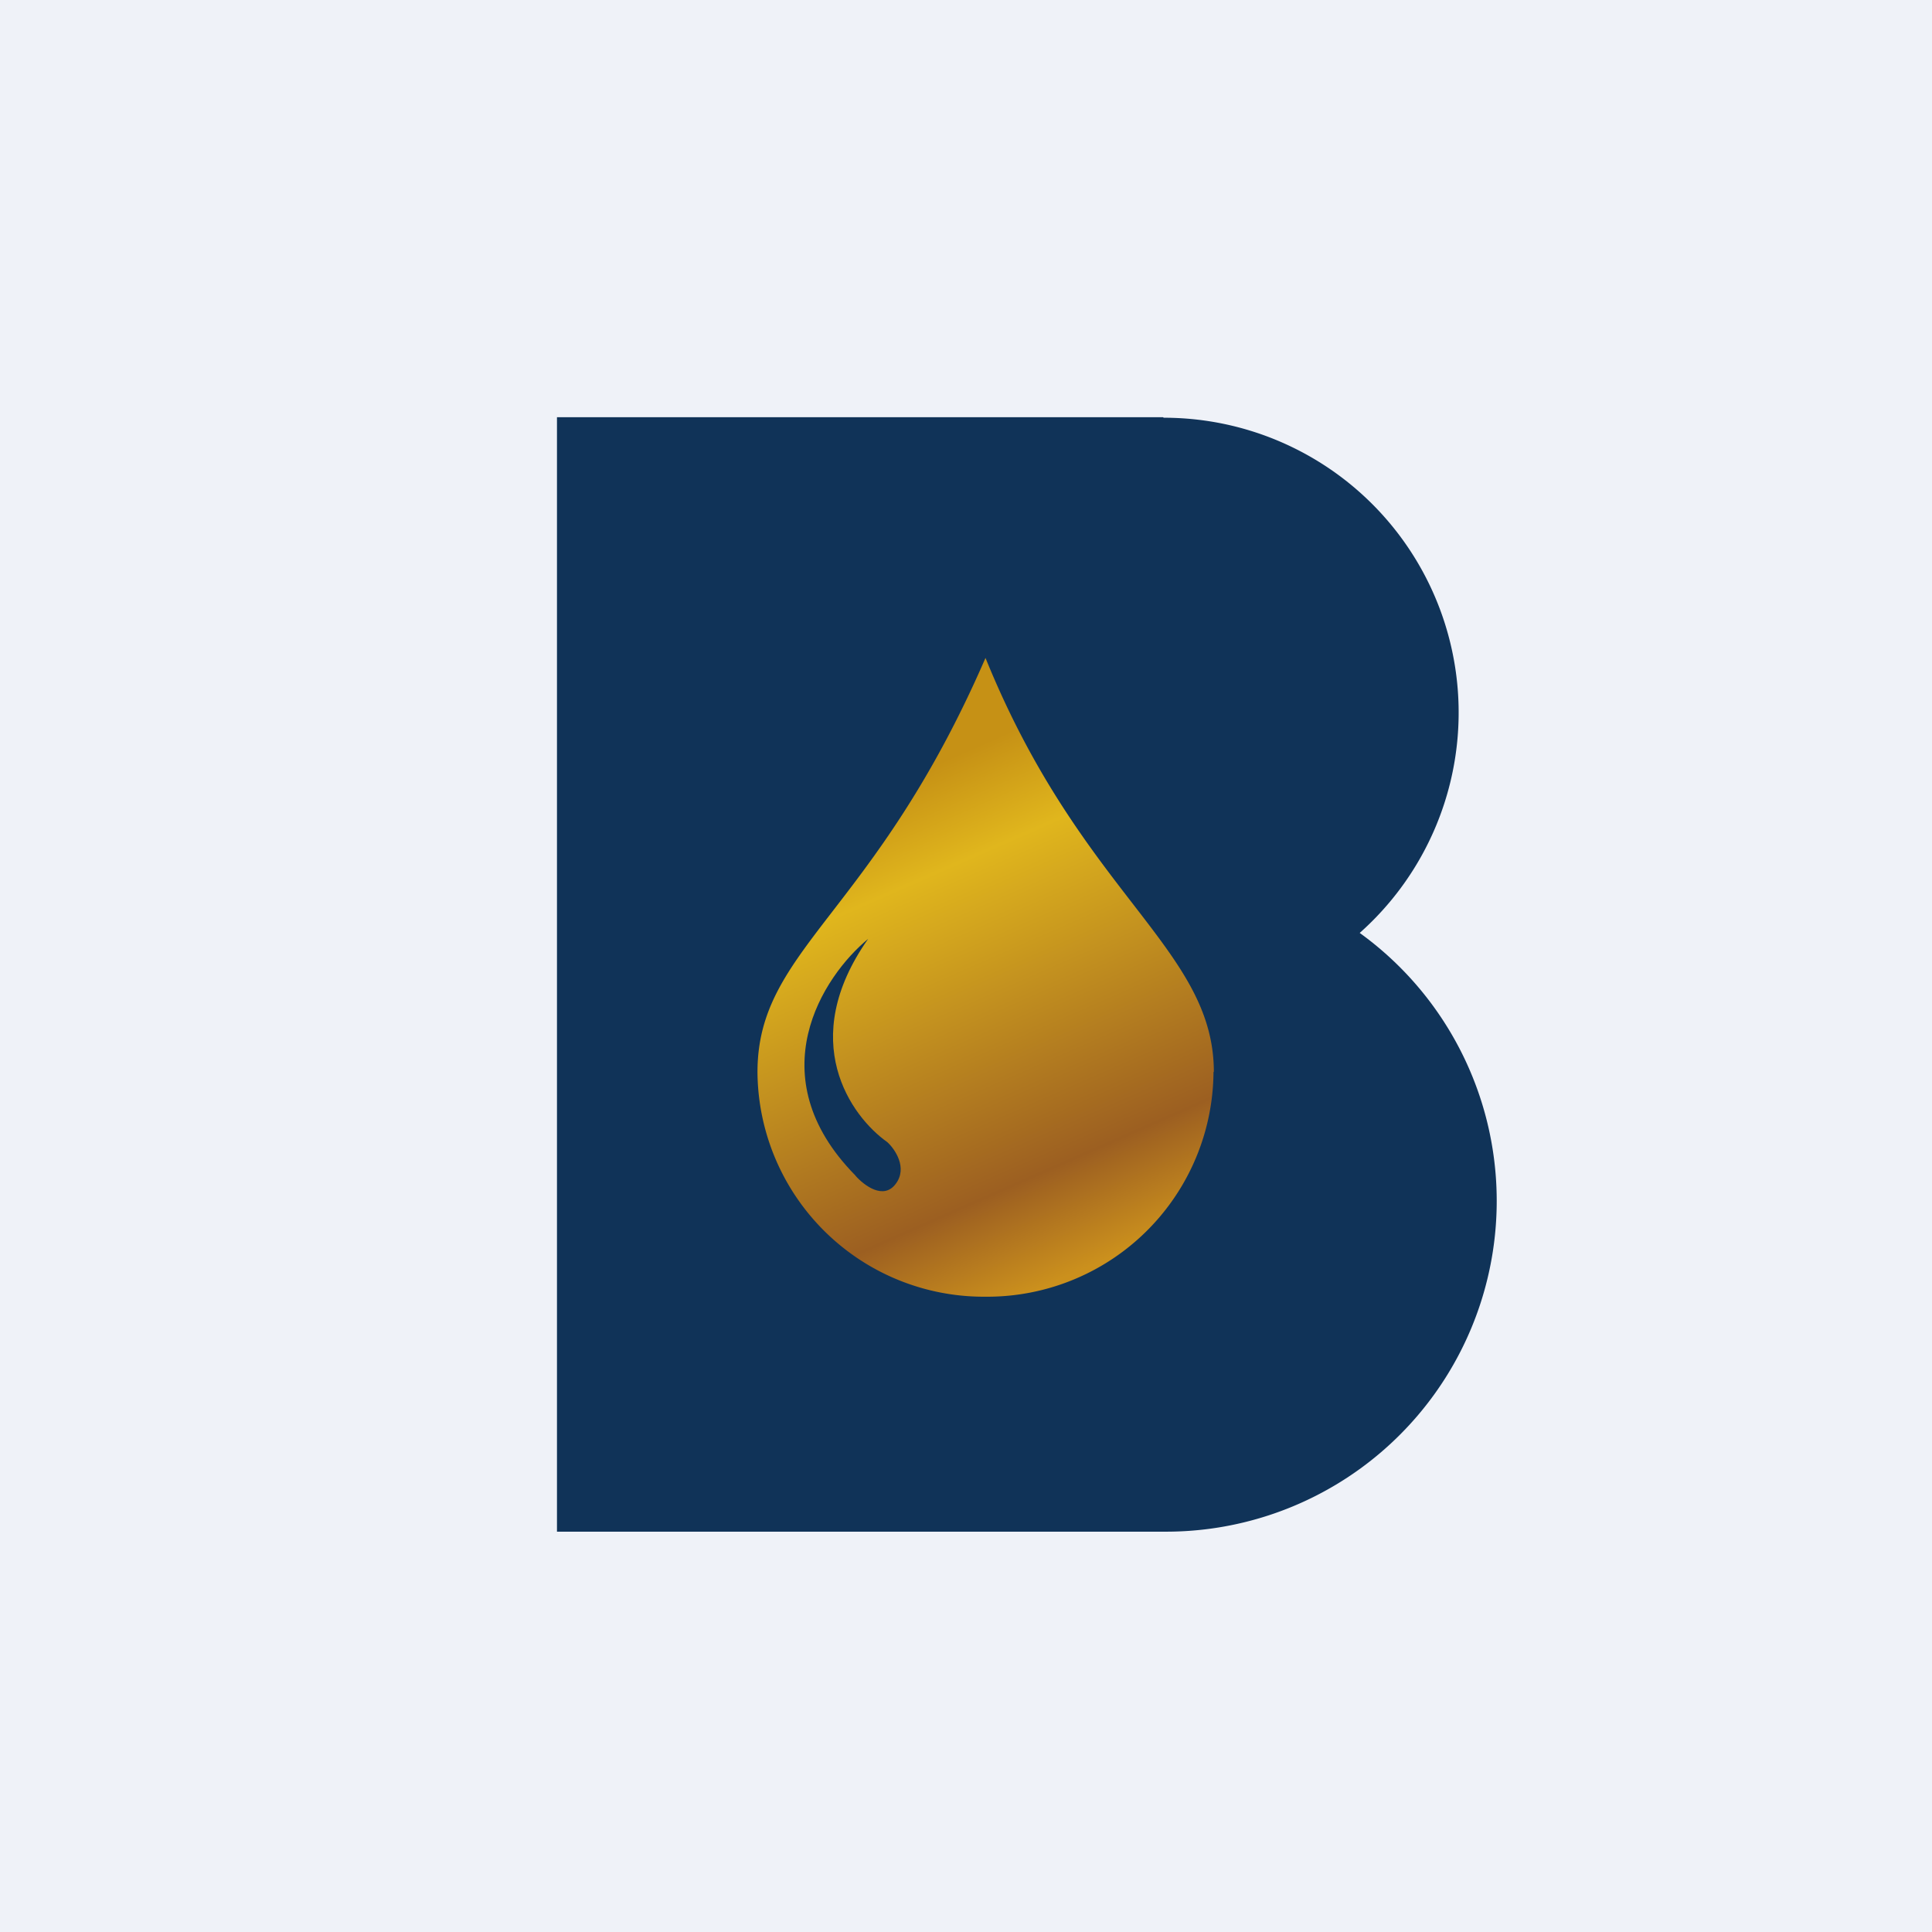 <?xml version="1.0" encoding="UTF-8"?>
<!-- generated by Finnhub -->
<svg viewBox="0 0 55.5 55.5" xmlns="http://www.w3.org/2000/svg">
<path d="M 0,0 H 55.5 V 55.5 H 0 Z" fill="rgb(239, 242, 248)"/>
<path d="M 33.41,11.985 H 16 V 44 H 33.5 A 9.5,9.5 0 0,0 39.06,26.8 A 8.47,8.47 0 0,0 33.43,12 Z" fill="rgb(16, 51, 88)"/>
<path d="M 34.86,30.785 A 6.5,6.5 0 0,1 28.31,37.25 A 6.5,6.5 0 0,1 21.76,30.8 C 21.76,27.24 25.1,26.3 28.31,18.9 C 31.08,25.73 34.87,27.24 34.87,30.8 Z" fill="url(#a)"/>
<path d="M 24.57,33.765 C 21.76,30.91 23.64,28.04 24.94,26.97 C 22.88,29.89 24.44,32.07 25.49,32.81 C 25.71,33.01 26.08,33.55 25.73,34.01 C 25.38,34.48 24.82,34.05 24.58,33.78 Z" fill="rgb(16, 51, 88)"/>
<defs>
<linearGradient id="a" x1="25.82" x2="31.86" y1="22.42" y2="36.12" gradientUnits="userSpaceOnUse">
<stop stop-color="rgb(198, 145, 21)" offset="0"/>
<stop stop-color="rgb(224, 182, 29)" offset=".19"/>
<stop stop-color="rgb(156, 95, 33)" offset=".8"/>
<stop stop-color="rgb(203, 144, 29)" offset="1"/>
</linearGradient>
</defs>
</svg>
